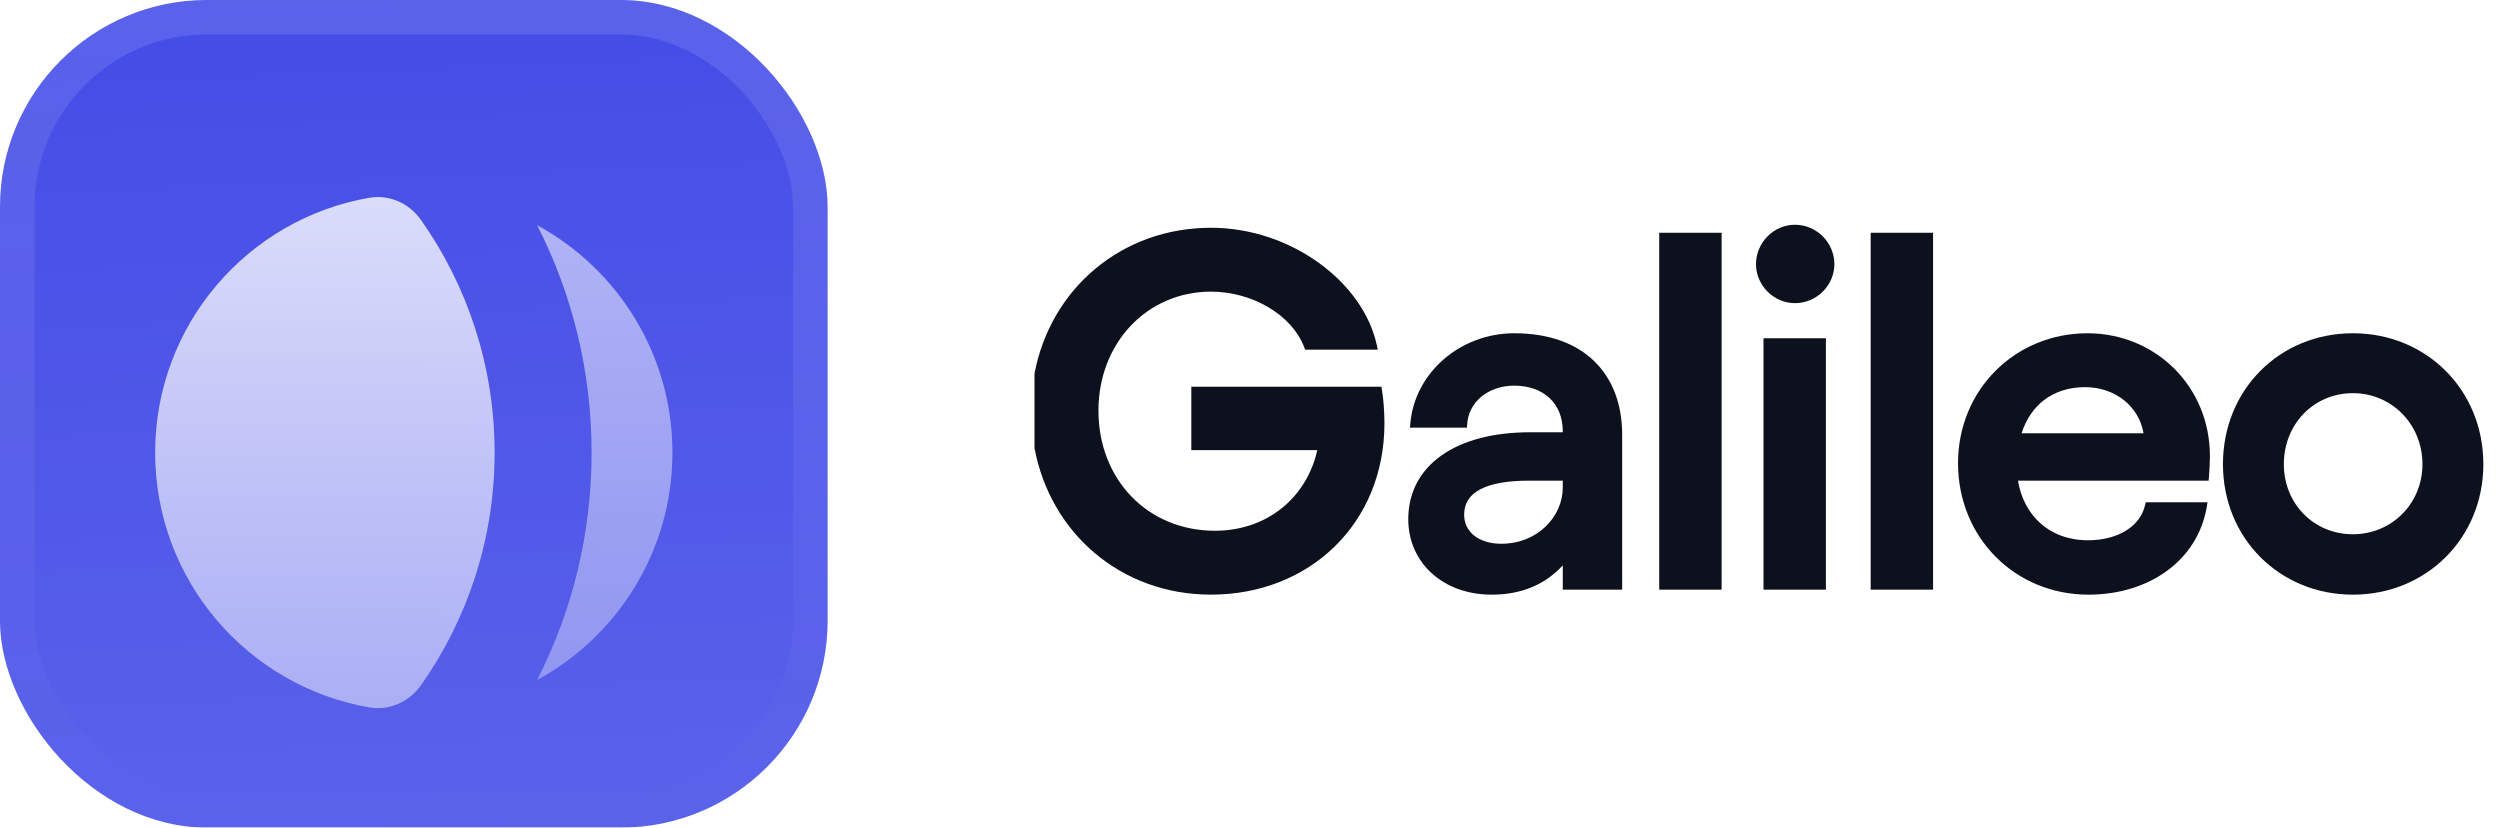 <svg fill="none" height="48" viewBox="0 0 145 48" width="145" xmlns="http://www.w3.org/2000/svg" xmlns:xlink="http://www.w3.org/1999/xlink"><filter id="a" color-interpolation-filters="sRGB" filterUnits="userSpaceOnUse" height="54" width="48" x="0" y="-3"><feFlood flood-opacity="0" result="BackgroundImageFix"/><feBlend in="SourceGraphic" in2="BackgroundImageFix" mode="normal" result="shape"/><feColorMatrix in="SourceAlpha" result="hardAlpha" type="matrix" values="0 0 0 0 0 0 0 0 0 0 0 0 0 0 0 0 0 0 127 0"/><feOffset dy="-3"/><feGaussianBlur stdDeviation="1.5"/><feComposite in2="hardAlpha" k2="-1" k3="1" operator="arithmetic"/><feColorMatrix type="matrix" values="0 0 0 0 0 0 0 0 0 0 0 0 0 0 0 0 0 0 0.1 0"/><feBlend in2="shape" mode="normal" result="effect1_innerShadow_3046_38762"/><feColorMatrix in="SourceAlpha" result="hardAlpha" type="matrix" values="0 0 0 0 0 0 0 0 0 0 0 0 0 0 0 0 0 0 127 0"/><feOffset dy="3"/><feGaussianBlur stdDeviation="1.5"/><feComposite in2="hardAlpha" k2="-1" k3="1" operator="arithmetic"/><feColorMatrix type="matrix" values="0 0 0 0 1 0 0 0 0 1 0 0 0 0 1 0 0 0 0.1 0"/><feBlend in2="effect1_innerShadow_3046_38762" mode="normal" result="effect2_innerShadow_3046_38762"/><feColorMatrix in="SourceAlpha" result="hardAlpha" type="matrix" values="0 0 0 0 0 0 0 0 0 0 0 0 0 0 0 0 0 0 127 0"/><feMorphology in="SourceAlpha" operator="erode" radius="1" result="effect3_innerShadow_3046_38762"/><feOffset/><feComposite in2="hardAlpha" k2="-1" k3="1" operator="arithmetic"/><feColorMatrix type="matrix" values="0 0 0 0 0.063 0 0 0 0 0.094 0 0 0 0 0.157 0 0 0 0.24 0"/><feBlend in2="effect2_innerShadow_3046_38762" mode="normal" result="effect3_innerShadow_3046_38762"/></filter><filter id="b" color-interpolation-filters="sRGB" filterUnits="userSpaceOnUse" height="42" width="36" x="6" y="5.25"><feFlood flood-opacity="0" result="BackgroundImageFix"/><feColorMatrix in="SourceAlpha" result="hardAlpha" type="matrix" values="0 0 0 0 0 0 0 0 0 0 0 0 0 0 0 0 0 0 127 0"/><feMorphology in="SourceAlpha" operator="erode" radius="1.5" result="effect1_dropShadow_3046_38762"/><feOffset dy="2.25"/><feGaussianBlur stdDeviation="2.25"/><feComposite in2="hardAlpha" operator="out"/><feColorMatrix type="matrix" values="0 0 0 0 0.141 0 0 0 0 0.141 0 0 0 0 0.141 0 0 0 0.1 0"/><feBlend in2="BackgroundImageFix" mode="normal" result="effect1_dropShadow_3046_38762"/><feBlend in="SourceGraphic" in2="effect1_dropShadow_3046_38762" mode="normal" result="shape"/></filter><linearGradient id="c" gradientUnits="userSpaceOnUse" x1="24" x2="26" y1="0" y2="48"><stop offset="0" stop-color="#fff" stop-opacity="0"/><stop offset="1" stop-color="#fff" stop-opacity=".12"/></linearGradient><linearGradient id="d"><stop offset="0" stop-color="#fff" stop-opacity=".8"/><stop offset="1" stop-color="#fff" stop-opacity=".5"/></linearGradient><linearGradient id="e" gradientUnits="userSpaceOnUse" x1="35.078" x2="35.078" xlink:href="#d" y1="10.813" y2="37.187"/><linearGradient id="f" gradientUnits="userSpaceOnUse" x1="18.844" x2="18.844" xlink:href="#d" y1="9.178" y2="38.822"/><linearGradient id="g" gradientUnits="userSpaceOnUse" x1="24" x2="24" y1="0" y2="48"><stop offset="0" stop-color="#fff" stop-opacity=".12"/><stop offset="1" stop-color="#fff" stop-opacity="0"/></linearGradient><clipPath id="h"><rect height="48" rx="12" width="48"/></clipPath><g filter="url(#a)"><g clip-path="url(#h)"><rect fill="#444ce7" height="48" rx="12" width="48"/><path d="m0 0h48v48h-48z" fill="url(#c)"/><g filter="url(#b)"><path d="m31.156 10.813c2.018 3.958 3.157 8.439 3.157 13.187 0 4.747-1.138 9.229-3.157 13.187 4.673-2.541 7.845-7.494 7.845-13.187s-3.172-10.646-7.844-13.187z" fill="url(#e)" opacity=".7"/><path d="m24.411 10.499c-.678-.961-1.834-1.479-2.994-1.278-7.054 1.224-12.418 7.375-12.418 14.779s5.364 13.555 12.418 14.779c1.159.201 2.315-.317 2.994-1.278 2.694-3.817 4.277-8.474 4.277-13.501s-1.583-9.684-4.277-13.501z" fill="url(#f)"/></g></g><rect height="46" rx="11" stroke="url(#g)" stroke-width="2" width="46" x="1" y="1"/></g><g clip-rule="evenodd" fill="#0c111d" fill-rule="evenodd"><path d="m60 25.988v-4.317c.934-4.932 5.051-8.461 10.238-8.461 4.628 0 8.843 3.151 9.621 6.829l.051.241h-4.213l-.049-.13c-.717-1.902-3.033-3.235-5.41-3.235-3.707 0-6.528 2.974-6.528 6.905 0 3.957 2.818 6.963 6.76 6.963 3.009 0 5.317-1.91 5.932-4.675h-7.306v-3.677h11.025l.029.165c.09.508.148 1.332.148 1.949 0 5.828-4.357 9.944-10.06 9.944-5.211 0-9.307-3.549-10.238-8.502z"/><path d="m85.084 24.804h-3.305l.018-.216c.241-2.956 2.889-5.259 6.028-5.259 2.011 0 3.581.585 4.649 1.626 1.069 1.042 1.612 2.519 1.612 4.258v8.987h-3.445v-1.41c-1.008 1.107-2.394 1.7-4.121 1.7-2.849 0-4.84-1.871-4.84-4.376 0-1.561.693-2.832 1.934-3.705 1.233-.869 2.997-1.338 5.139-1.338h1.888v-.061c0-.807-.279-1.463-.76-1.917-.482-.455-1.184-.725-2.056-.725-1.488 0-2.65.929-2.729 2.248zm.406 6.25c.366.298.906.484 1.581.484 2.129 0 3.57-1.599 3.57-3.251v-.409h-1.975c-1.249 0-2.196.173-2.824.509-.311.167-.539.37-.69.609-.15.238-.231.521-.231.857 0 .49.204.905.568 1.201z"/><path d="m99.854 13.5v20.7h-3.619v-20.7z"/><path d="m102.282 19.619h3.619v14.581h-3.619z"/><path d="m112.118 13.5v20.7h-3.619v-20.7z"/><path d="m128.1 27.878h-11.058c.171 1.017.621 1.855 1.277 2.45.703.638 1.654 1.007 2.784 1.007 1.776 0 3.051-.841 3.313-2.046l.034-.158h3.587l-.038.232c-.513 3.136-3.344 5.127-6.867 5.127-4.259 0-7.566-3.31-7.566-7.624 0-4.257 3.308-7.537 7.508-7.537 3.937 0 7.102 3.075 7.102 7.131 0 .297-.03.912-.059 1.236zm-10.849-2.749h7.074c-.26-1.545-1.628-2.674-3.396-2.674-.933 0-1.744.264-2.383.756-.581.448-1.029 1.091-1.295 1.918z"/><path d="m101.847 15.324c0-1.238 1.014-2.288 2.259-2.288 1.272 0 2.288 1.048 2.288 2.288 0 1.212-1.018 2.259-2.288 2.259-1.244 0-2.259-1.048-2.259-2.259z"/><path d="m136.468 19.329c4.257 0 7.566 3.28 7.566 7.595 0 4.287-3.309 7.566-7.566 7.566-4.258 0-7.537-3.28-7.537-7.566 0-4.314 3.278-7.595 7.537-7.595zm-4.005 7.595c0 2.299 1.74 4.063 4.005 4.063 2.238 0 4.034-1.766 4.034-4.063 0-2.328-1.798-4.121-4.034-4.121-2.263 0-4.005 1.79-4.005 4.121z"/></g></svg>